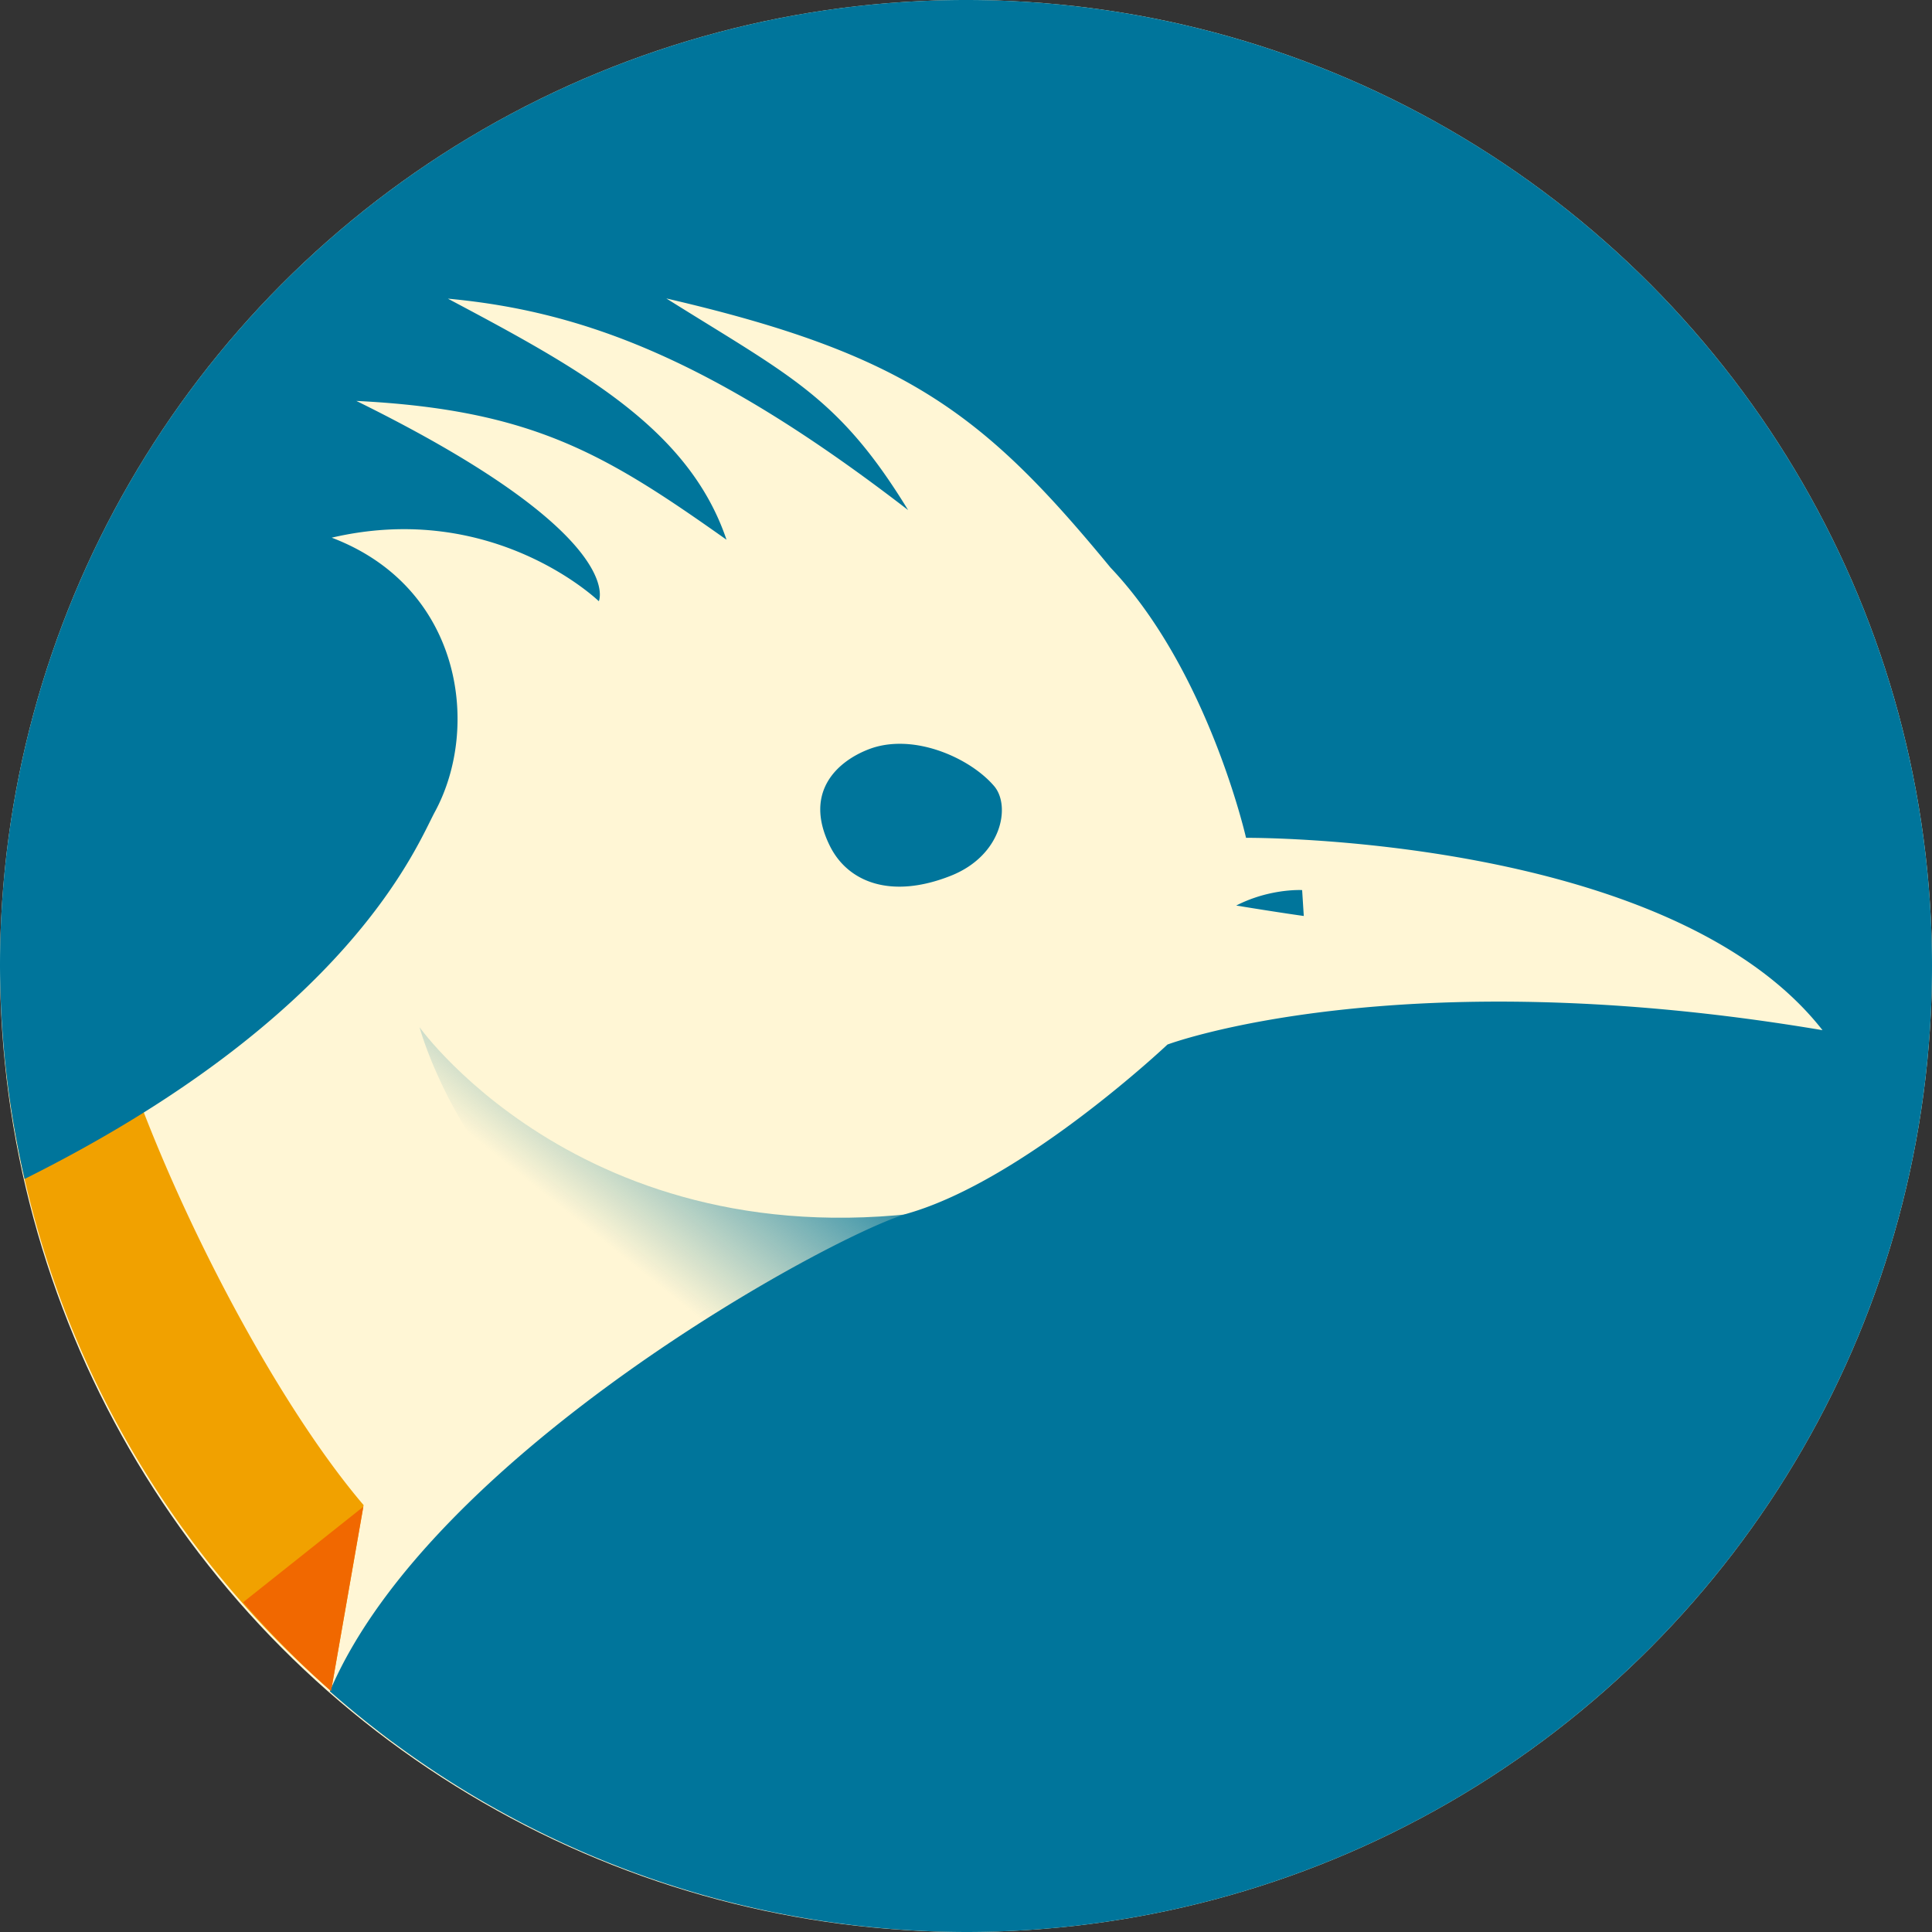 <?xml version="1.0" encoding="UTF-8" standalone="no"?>
<!-- Created with Inkscape (http://www.inkscape.org/) -->

<svg
   xmlns:dc="http://purl.org/dc/elements/1.1/"
   xmlns:cc="http://creativecommons.org/ns#"
   xmlns:rdf="http://www.w3.org/1999/02/22-rdf-syntax-ns#"
   xmlns:svg="http://www.w3.org/2000/svg"
   xmlns="http://www.w3.org/2000/svg"
   xmlns:xlink="http://www.w3.org/1999/xlink"
   xmlns:sodipodi="http://sodipodi.sourceforge.net/DTD/sodipodi-0.dtd"
   xmlns:inkscape="http://www.inkscape.org/namespaces/inkscape"
   width="128"
   height="128"
   id="svg2"
   sodipodi:version="0.32"
   inkscape:version="0.91 r13725"
   version="1.1"
   sodipodi:docname="bipbip.svg"
   inkscape:export-filename="bipbip-logo.png"
   inkscape:export-xdpi="360"
   inkscape:export-ydpi="360">
  <rect width="100%" height="100%" fill="#333333" stroke="none"/>
  <defs
     id="defs4">
    <linearGradient
       id="linearGradient4219-7"
       inkscape:collect="always">
      <stop
         id="stop4243"
         offset="0"
         style="stop-color:#00759b;stop-opacity:1;" />
      <stop
         id="stop4245"
         offset="1"
         style="stop-color:#00759b;stop-opacity:0;" />
    </linearGradient>
    <linearGradient
       inkscape:collect="always"
       xlink:href="#linearGradient4219-7"
       id="linearGradient4251"
       x1="52.548"
       y1="994.111"
       x2="41.545"
       y2="1007.861"
       gradientUnits="userSpaceOnUse" />
  </defs>
  <sodipodi:namedview
     id="base"
     pagecolor="#ffffff"
     bordercolor="#666666"
     borderopacity="1.0"
     inkscape:pageopacity="0.0"
     inkscape:pageshadow="2"
     inkscape:zoom="4"
     inkscape:cx="116.94665"
     inkscape:cy="80.128331"
     inkscape:document-units="px"
     inkscape:current-layer="layer1"
     inkscape:window-width="1920"
     inkscape:window-height="1043"
     inkscape:window-x="0"
     inkscape:window-y="0"
     showgrid="false"
     units="px"
     borderlayer="true"
     inkscape:window-maximized="1" />
  <g
     inkscape:label="Calque 1"
     inkscape:groupmode="layer"
     id="layer1"
     transform="translate(0,-924.362)">
    <circle
       style="opacity:1;fill:#fff6d5;fill-opacity:1;stroke:none;stroke-width:2;stroke-linecap:round;stroke-linejoin:round;stroke-miterlimit:4;stroke-dasharray:none;stroke-dashoffset:0;stroke-opacity:1"
       id="path4138"
       cx="-64"
       cy="988.362"
       r="64"
       transform="scale(-1,1)" />
    <path
       style="fill:#f1a100;fill-rule:evenodd;stroke:none;stroke-width:1px;stroke-linecap:butt;stroke-linejoin:miter;stroke-opacity:1;fill-opacity:1"
       d="M 5.07 68.27 C 3.639 68.317 1.94 68.934 0.287 69.742 A 64 64 0 0 0 21.934 112.039 L 24.09 99.717 C 18.435 93.086 11.806 80.584 8.309 70.371 C 7.764 68.782 6.564 68.22 5.07 68.27 z M 30.465 105.246 L 32.102 108.291 C 32.026 107.303 31.539 106.282 30.465 105.246 z M 29.496 113.006 L 25.07 114.689 A 64 64 0 0 0 26.004 115.41 C 27.236 114.707 28.465 113.897 29.496 113.006 z "
       transform="translate(0,924.362)"
       id="path4167" />
    <path
       style="fill:url(#linearGradient4251);fill-opacity:1;fill-rule:evenodd;stroke:none;stroke-width:1px;stroke-linecap:butt;stroke-linejoin:miter;stroke-opacity:1"
       d="m 65.061,1004.053 c -25.299,5.17 -37.264,-11.633 -37.264,-11.633 0,0 6.882,26.202 39.567,21.261 7.166,-1.083 -2.303,-9.628 -2.303,-9.628 z"
       id="path4201"
       inkscape:connector-curvature="0"
       sodipodi:nodetypes="ccsc" />
    <path
       style="opacity:1;fill:#00759b;fill-opacity:1;stroke:none;stroke-width:2;stroke-linecap:round;stroke-linejoin:round;stroke-miterlimit:4;stroke-dasharray:none;stroke-dashoffset:0;stroke-opacity:1"
       d="M 64 0 A 64 64 0 0 0 0 64 A 64 64 0 0 0 1.631 78.109 C 23.245 67.329 27.619 55.997 28.816 53.781 C 31.871 48.13 30.566 38.881 21.977 35.623 C 32.732 33.106 39.674 39.832 39.674 39.832 C 39.674 39.832 41.7 35.47 23.609 26.562 C 35.303 27.144 40.14 30.102 48.133 35.758 C 45.622 28.35 38.4 24.418 29.674 19.787 C 38.784 20.627 47.417 23.957 60.164 33.793 C 55.568 26.28 52.354 24.92 44.146 19.773 C 60.113 23.467 65.246 27.489 73.578 37.609 C 80.042 44.41 82.553 55.508 82.553 55.508 C 82.553 55.508 110.603 55.3 120.746 68.252 C 92.566 63.497 77.348 69.203 77.348 69.203 C 77.348 69.203 67.855 78.18 60.129 80.398 C 55.088 81.846 28.576 96.27 21.852 112.055 A 64 64 0 0 0 64 128 A 64 64 0 0 0 128 64 A 64 64 0 0 0 64 0 z M 59.537 49.279 C 58.879 49.287 58.231 49.39 57.621 49.617 C 55.563 50.383 53.19 52.403 54.971 56.025 C 56.162 58.45 59.033 59.594 62.998 58.02 C 66.391 56.672 66.976 53.385 65.865 52.082 C 64.861 50.904 63.021 49.816 61.076 49.428 C 60.784 49.369 60.491 49.327 60.197 49.303 C 59.977 49.284 59.756 49.277 59.537 49.279 z M 85.902 58.969 C 85.199 58.988 83.581 59.133 81.904 59.994 C 84.921 60.489 86.379 60.686 86.379 60.686 L 86.27 58.971 C 86.27 58.971 86.137 58.962 85.902 58.969 z "
       transform="translate(0,924.362)"
       id="circle4162" />
    <path
       style="fill:#f16800;fill-rule:evenodd;stroke:none;stroke-width:1px;stroke-linecap:butt;stroke-linejoin:miter;stroke-opacity:1;fill-opacity:1"
       d="m 24.07,1024.188 -7.963,6.328 a 64,64 0 0 0 5.826,5.885 l 2.137,-12.213 z"
       id="path4199" />
  </g>
</svg>
